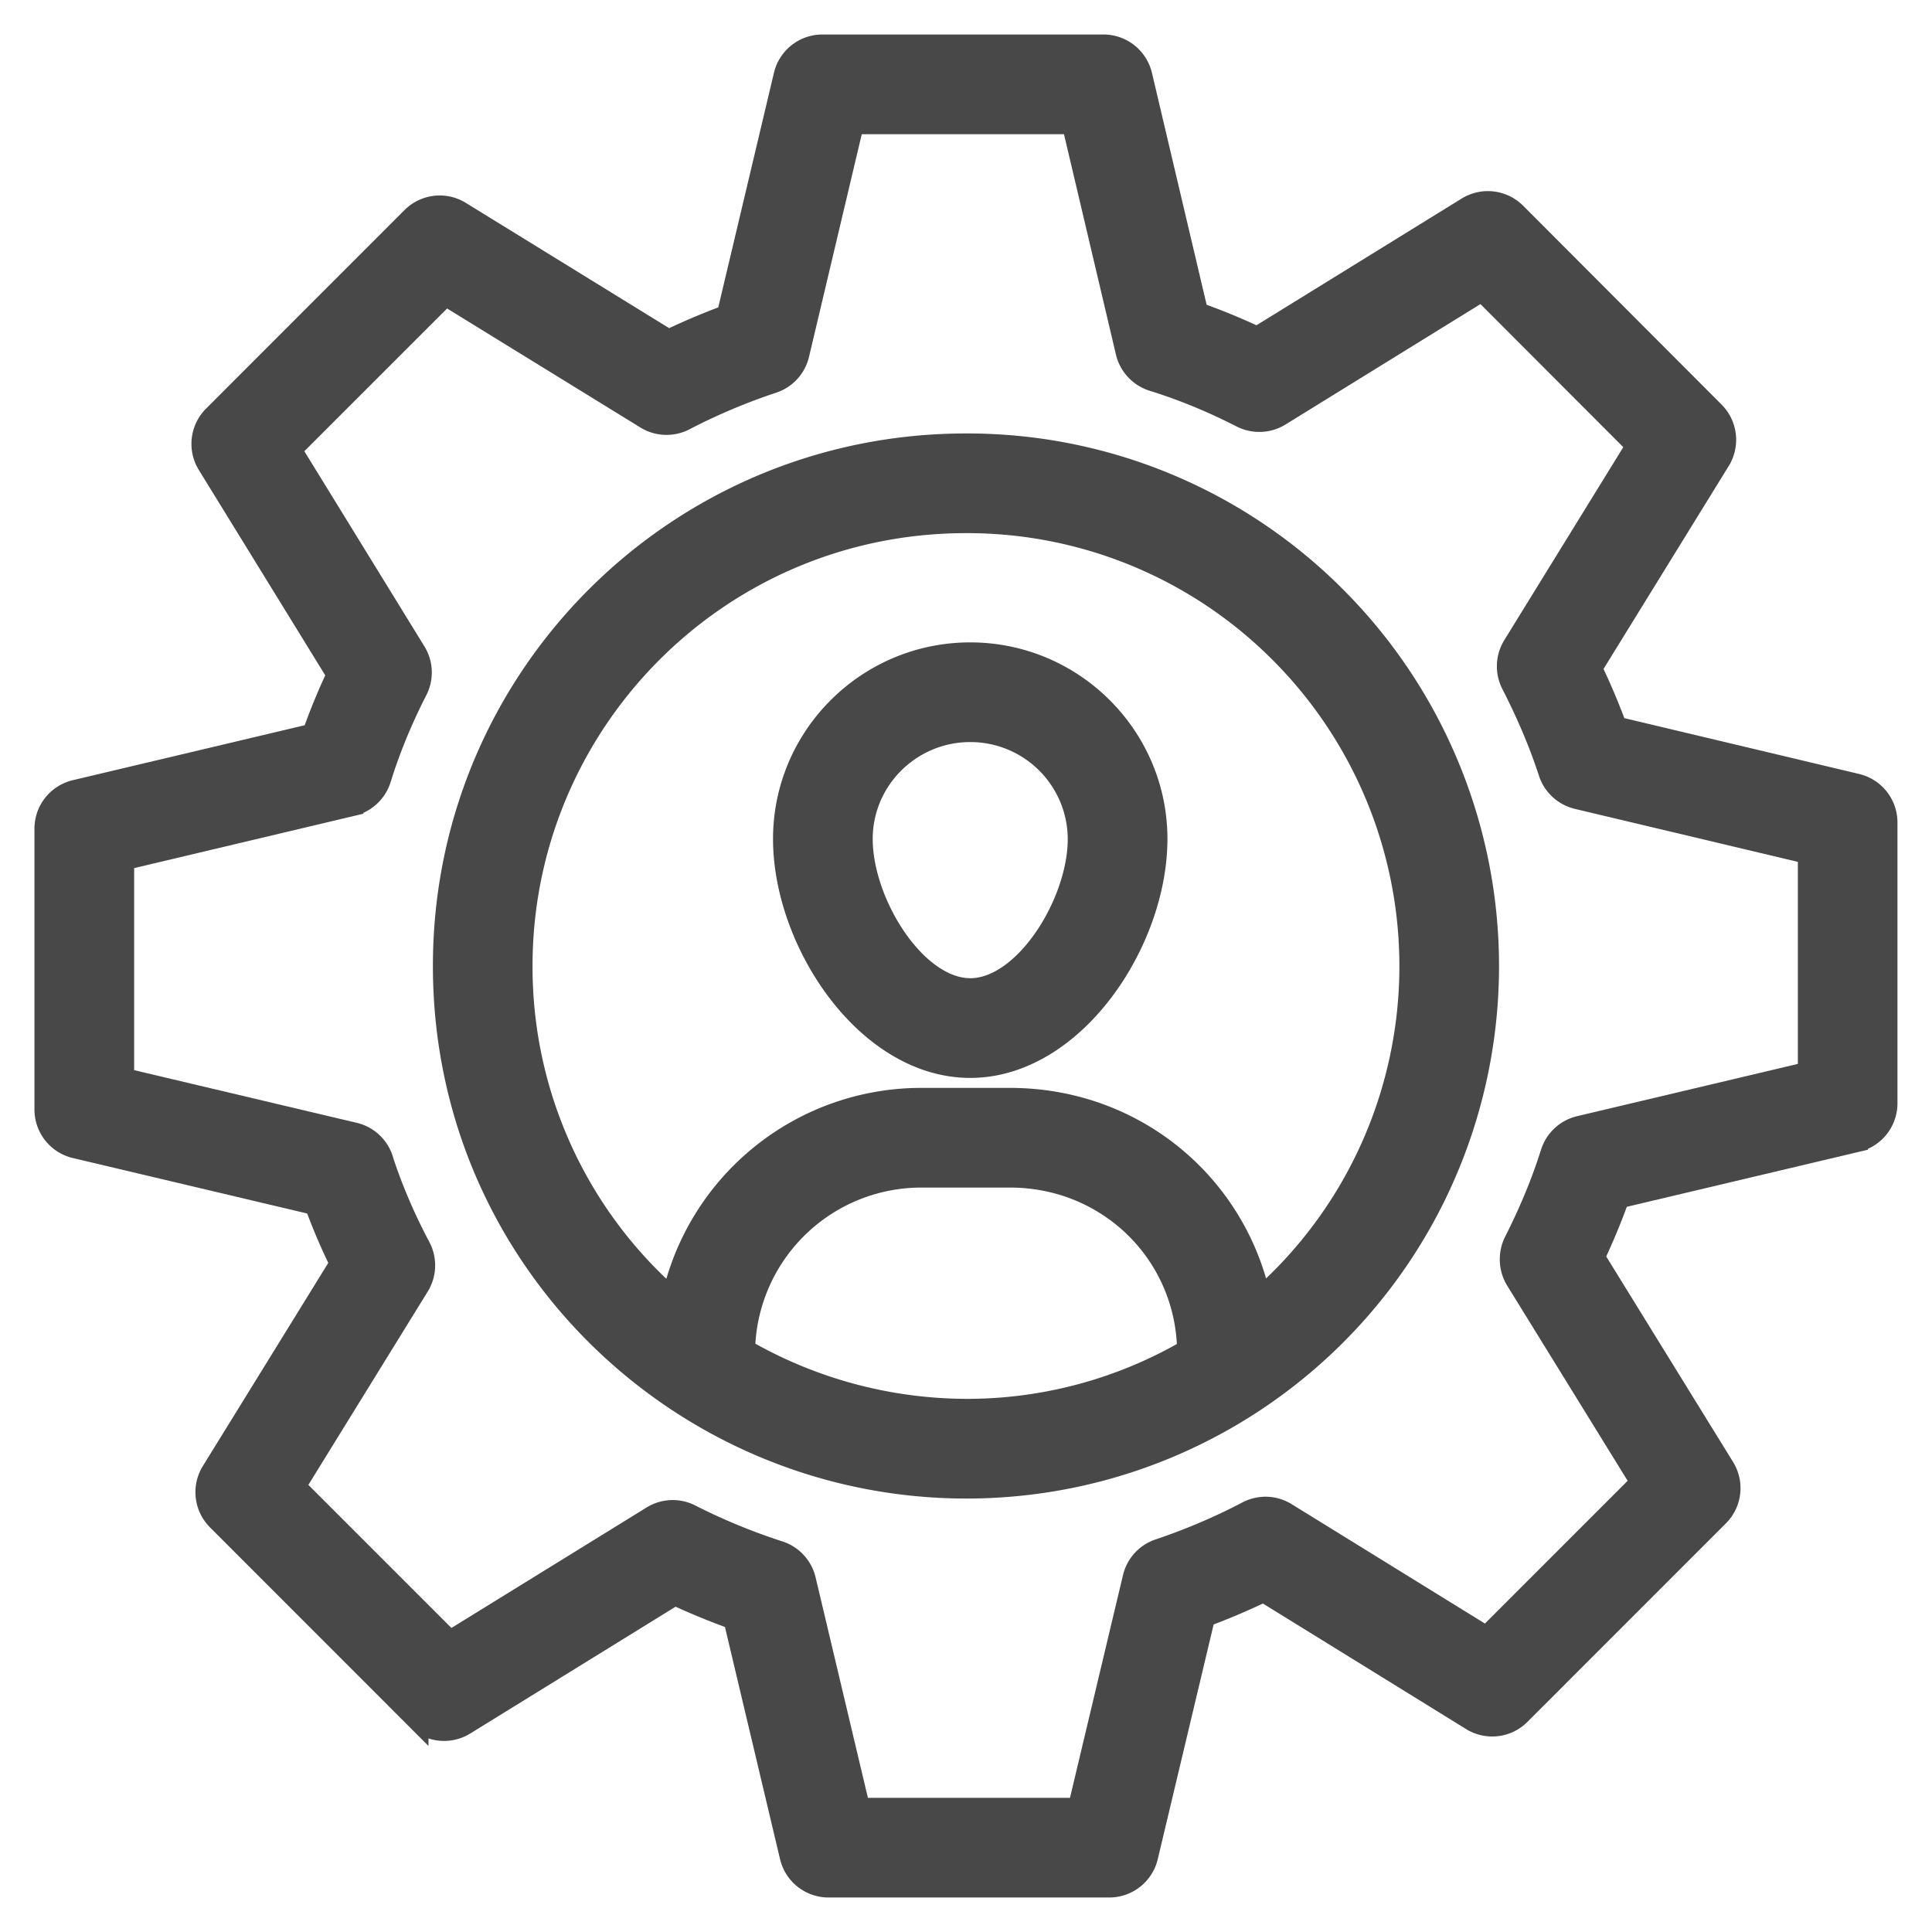 <svg width="42" height="42" fill="none" xmlns="http://www.w3.org/2000/svg"><path d="m40.36 17.069-5.236-1.245a14.605 14.605 0 0 0-.549-1.297l2.794-4.529a.835.835 0 0 0-.12-1.026l-4.314-4.323a.834.834 0 0 0-1.028-.12l-4.576 2.826a13.848 13.848 0 0 0-1.312-.54l-1.22-5.173A.833.833 0 0 0 23.99 1h-6.112a.832.832 0 0 0-.81.641L15.827 6.87a14.71 14.71 0 0 0-1.295.548L9.997 4.624a.832.832 0 0 0-1.027.12L4.656 9.06a.833.833 0 0 0-.12 1.027l2.818 4.578c-.205.434-.386.873-.54 1.313L1.64 17.204a.833.833 0 0 0-.641.811v6.105c0 .387.265.722.641.811l5.226 1.237c.16.44.346.874.555 1.301l-2.798 4.532a.832.832 0 0 0 .12 1.027l4.322 4.324a.833.833 0 0 0 1.027.12l4.578-2.827c.416.194.851.374 1.302.535l1.229 5.18c.089.375.425.64.81.64h6.104a.833.833 0 0 0 .81-.64l1.246-5.233a14.73 14.73 0 0 0 1.299-.552l4.532 2.8a.831.831 0 0 0 1.027-.12l4.314-4.315a.832.832 0 0 0 .12-1.026l-2.829-4.583c.209-.442.388-.875.542-1.308l5.182-1.227a.833.833 0 0 0 .641-.811V17.88a.833.833 0 0 0-.64-.811Zm-1.027 6.257-4.99 1.182a.835.835 0 0 0-.604.561c-.2.634-.46 1.265-.795 1.927a.852.852 0 0 0-.09.381v.007a.843.843 0 0 0 .124.434l2.722 4.41-3.382 3.383-4.368-2.698a.83.83 0 0 0-.825-.03 13.15 13.15 0 0 1-1.925.82.833.833 0 0 0-.544.597l-1.198 5.033H18.67l-1.183-4.985a.832.832 0 0 0-.552-.6 13.268 13.268 0 0 1-1.931-.796.83.83 0 0 0-.818.033l-4.409 2.722-3.39-3.39 2.698-4.37a.834.834 0 0 0 .028-.829 12.2 12.2 0 0 1-.798-1.853.833.833 0 0 0-.618-.613l-5.031-1.19v-4.788l4.983-1.182a.835.835 0 0 0 .604-.564c.2-.645.467-1.294.793-1.93a.832.832 0 0 0-.033-.816L6.3 9.772 9.683 6.39l4.369 2.69a.834.834 0 0 0 .817.033 13.13 13.13 0 0 1 1.924-.813.833.833 0 0 0 .551-.6l1.192-5.032h4.792l1.175 4.983a.836.836 0 0 0 .564.605c.645.2 1.293.467 1.93.793.258.131.569.12.817-.033l4.407-2.722 3.384 3.39-2.69 4.363a.835.835 0 0 0-.033.817c.343.67.608 1.3.812 1.924.09.276.317.485.6.553l5.04 1.198v4.788Z" fill="#484848" stroke="#484848" stroke-width=".5"/><path d="M21.001 9.673c-6.274 0-11.343 5.07-11.34 11.328 0 6.376 5.197 11.326 11.348 11.326 4.437 0 8.393-2.576 10.24-6.478A11.334 11.334 0 0 0 29.02 12.99a11.274 11.274 0 0 0-8.019-3.317Zm.008 20.987a9.74 9.74 0 0 1-4.84-1.305l-.002-.069a3.863 3.863 0 0 1 3.882-3.719h1.91c2.137 0 3.842 1.668 3.88 3.783v.005h.009a9.579 9.579 0 0 1-4.84 1.305Zm8.735-5.526a9.616 9.616 0 0 1-2.361 3.125c-.534-2.515-2.74-4.359-5.425-4.359H20.05a5.523 5.523 0 0 0-5.424 4.365A9.595 9.595 0 0 1 11.327 21c-.002-5.282 4.272-9.66 9.674-9.66a9.617 9.617 0 0 1 6.841 2.83 9.665 9.665 0 0 1 1.902 10.964Z" fill="#484848" stroke="#484848" stroke-width=".5"/><path d="M21.092 14.215c-2.227 0-4.037 1.805-4.037 4.023 0 2.24 1.8 4.945 4.037 4.945 2.236 0 4.037-2.705 4.037-4.945 0-2.218-1.81-4.023-4.037-4.023Zm0 7.3c-1.199 0-2.37-1.876-2.37-3.277 0-1.299 1.063-2.356 2.37-2.356a2.366 2.366 0 0 1 2.37 2.356c0 1.401-1.171 3.278-2.37 3.278Z" fill="#484848" stroke="#484848" stroke-width=".5"/></svg>